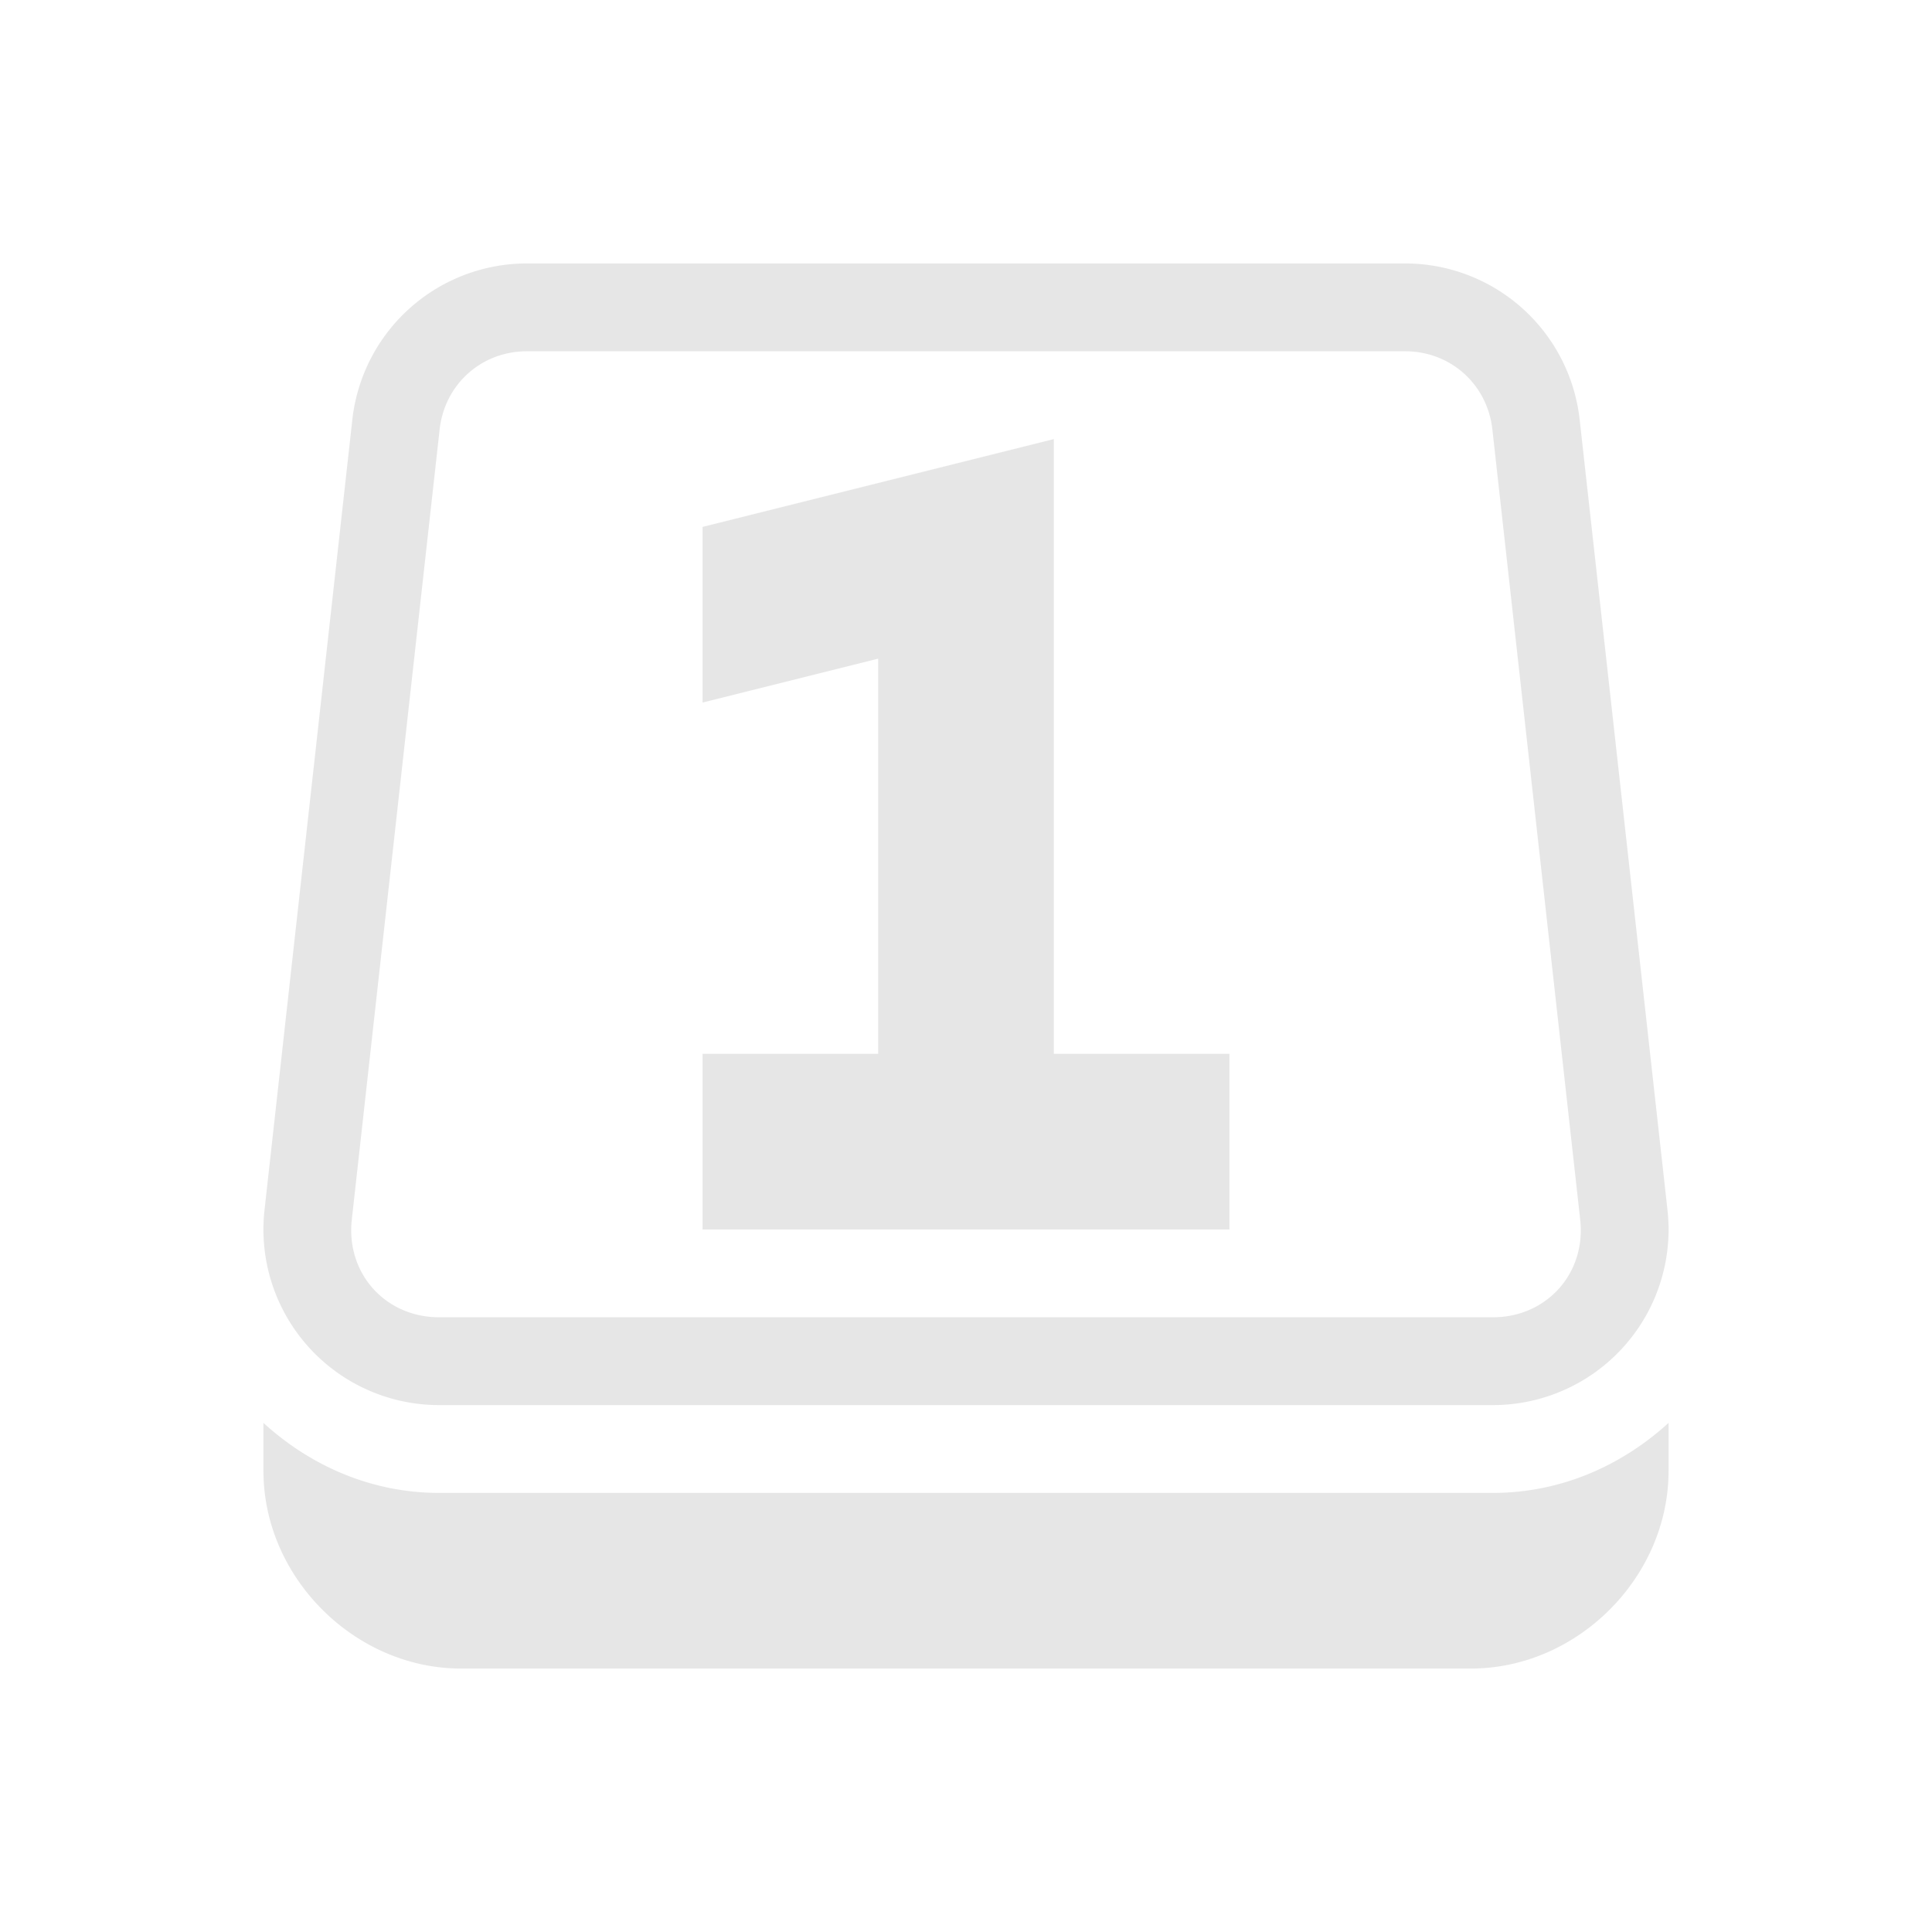 <?xml version="1.0" encoding="UTF-8" standalone="no"?>
<svg
   id="svg2"
   width="22"
   height="22"
   version="1.1"
   sodipodi:docname="numlock-disabled-symbolic.svg"
   inkscape:version="1.4 (unknown)"
   xmlns:inkscape="http://www.inkscape.org/namespaces/inkscape"
   xmlns:sodipodi="http://sodipodi.sourceforge.net/DTD/sodipodi-0.dtd"
   xmlns="http://www.w3.org/2000/svg"
   xmlns:svg="http://www.w3.org/2000/svg"
   xmlns:rdf="http://www.w3.org/1999/02/22-rdf-syntax-ns#"
   xmlns:cc="http://creativecommons.org/ns#"
   xmlns:dc="http://purl.org/dc/elements/1.1/">
  <sodipodi:namedview
     pagecolor="#ffffff"
     bordercolor="#666666"
     borderopacity="1"
     objecttolerance="10"
     gridtolerance="10"
     guidetolerance="10"
     inkscape:pageopacity="0"
     inkscape:pageshadow="2"
     inkscape:window-width="1920"
     inkscape:window-height="998"
     id="namedview6"
     showgrid="false"
     inkscape:zoom="10.727273"
     inkscape:cx="11.04661"
     inkscape:cy="11.04661"
     inkscape:window-x="0"
     inkscape:window-y="0"
     inkscape:window-maximized="1"
     inkscape:current-layer="svg2"
     inkscape:showpageshadow="2"
     inkscape:pagecheckerboard="0"
     inkscape:deskcolor="#d1d1d1" />
  <defs
     id="defs12">
    <style
       id="current-color-scheme"
       type="text/css">
   .ColorScheme-Text { color:#cecfce; } .ColorScheme-Highlight { color:#3daee9; }
  </style>
  </defs>
  <path
     id="path4489"
     style="opacity:0.5;fill:#cecfce;fill-opacity:1;stroke-width:1"
     d="M 6,3 A 2,2 0 0 0 4.012,4.779 l -1,9 A 2,2 0 0 0 5,16 H 17 a 2,2 0 0 0 1.988,-2.221 l -1,-9 A 2,2 0 0 0 16,3 Z m 0,1 H 16 c 0.518,-9.3e-6 0.937,0.376 0.994,0.891 l 1,8.998 C 18.062,14.498 17.613,15 17,15 H 5 c -0.613,9.9e-5 -1.062,-0.502 -0.994,-1.111 l 1,-8.998 C 5.063,4.376 5.482,4 6,4 Z M 12,5 8,6 V 8 L 10,7.5 V 12 H 8 v 2 H 14 V 12 H 12 V 7 Z M 3,16.203 V 16.75 c 0,1.212 1.038,2.25 2.25,2.25 H 16.75 C 17.962,19 19,17.962 19,16.75 V 16.203 C 18.468,16.688 17.775,17 17,17 H 5 c -0.775,0 -1.468,-0.312 -2,-0.797 z"
     inkscape:connector-curvature="0" />
</svg>
